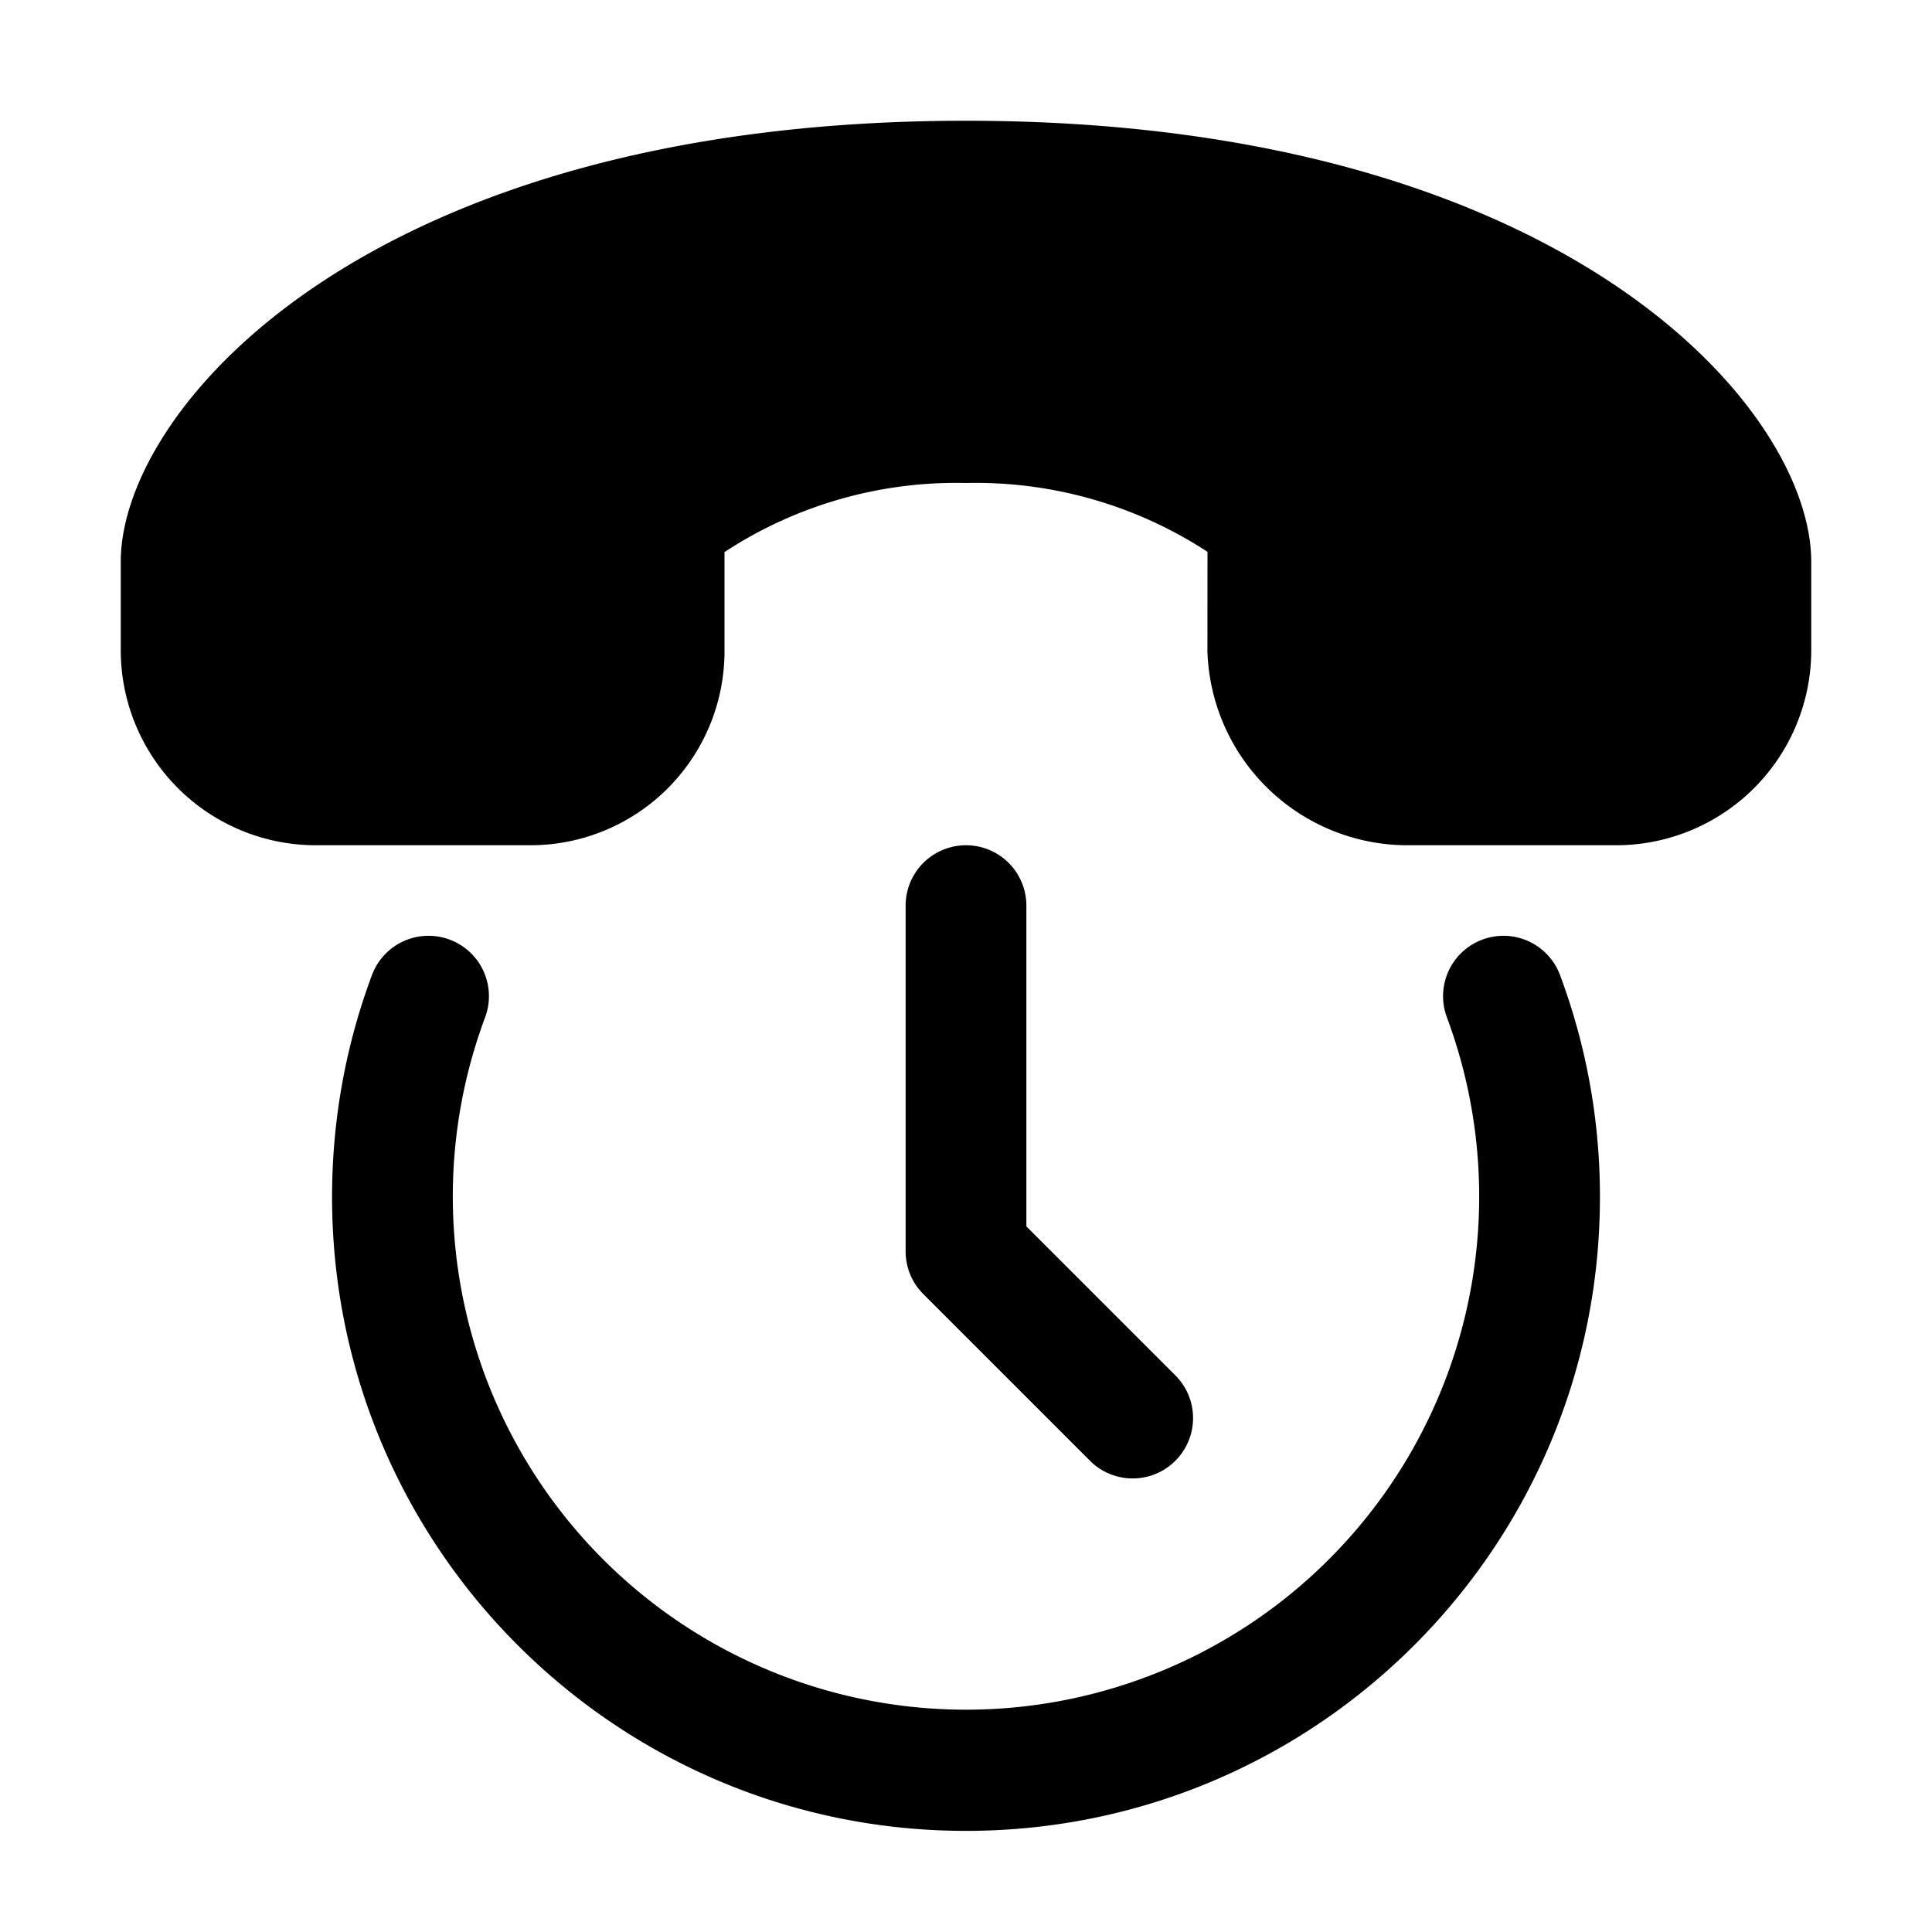 <svg xmlns="http://www.w3.org/2000/svg" width="32" height="32" viewBox="0 0 32 32"><path d="M16 2C6.106 2 2 6.758 2 9.305v1.466A3.232 3.232 0 0 0 5.229 14h3.569A3.214 3.214 0 0 0 12 10.781V9.144A6.995 6.995 0 0 1 16 8a7.017 7.017 0 0 1 4 1.14l-.001 1.65A3.317 3.317 0 0 0 23.331 14h3.44A3.232 3.232 0 0 0 30 10.771V9.306C30 6.758 25.894 2 16 2ZM7.448 15.563a1 1 0 0 1 .587 1.287 8.48 8.48 0 0 0-.535 2.975 8.5 8.5 0 1 0 16.465-2.975 1 1 0 0 1 1.874-.7 10.48 10.48 0 0 1 .661 3.675c0 5.799-4.701 10.5-10.5 10.5s-10.5-4.701-10.5-10.5c0-1.291.233-2.53.661-3.675a1 1 0 0 1 1.287-.587ZM17 15a1 1 0 1 0-2 0v5.727a1 1 0 0 0 .293.707l2.773 2.773a1 1 0 0 0 1.414-1.414L17 20.313V15Z"/></svg>